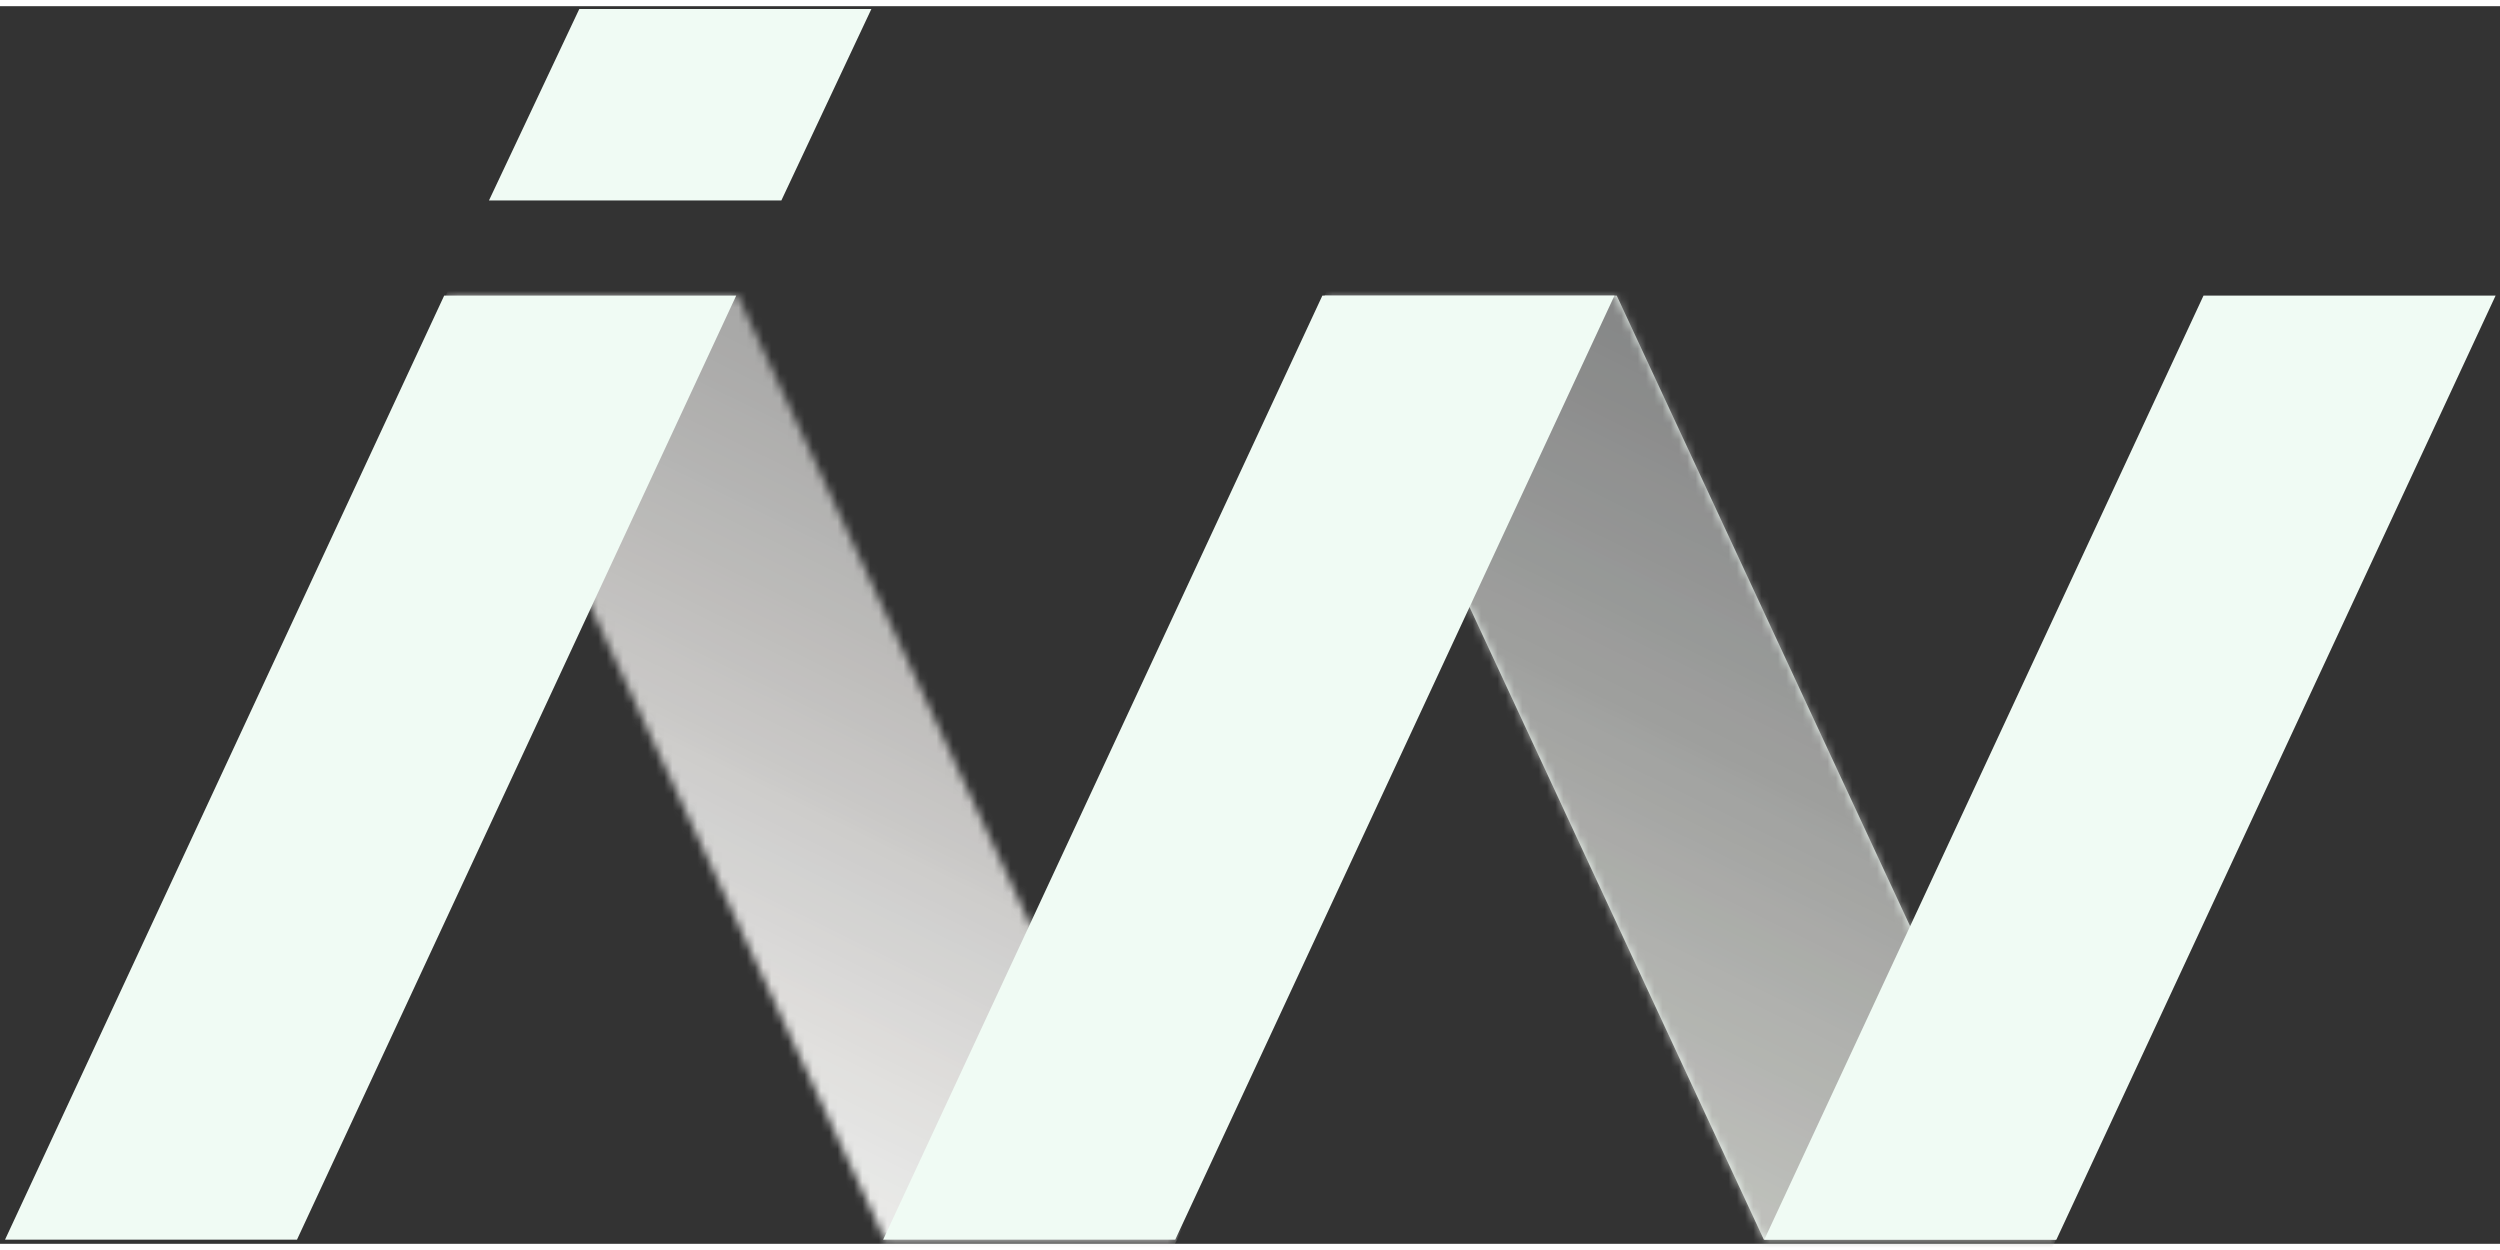 <?xml version="1.0" encoding="UTF-8"?>
<svg width="300px" height="150px" viewBox="0 0 303 150" version="1.1" xmlns="http://www.w3.org/2000/svg" xmlns:xlink="http://www.w3.org/1999/xlink">
    <rect x="0" y="0" width="303" height="150" fill="#333333" stroke="none"/>
    <!-- Generator: Sketch 44.1 (41455) - http://www.bohemiancoding.com/sketch -->
    <title>Indacoin</title>
    <desc>Created with Sketch.</desc>
    <defs> 
        <polyline id="path-1" points="0.023 0.076 53.258 114.5 88.652 114.5 35.416 0.076 0.023 0.076"/>
        <linearGradient x1="66.898%" y1="14.886%" x2="33.103%" y2="85.112%" id="linearGradient-3">
            <stop stop-color="#A9A9A8" offset="0%"/>
            <stop stop-color="#A9A9A8" offset="12.5%"/>
            <stop stop-color="#A9A9A8" offset="18.75%"/>
            <stop stop-color="#A9A9A8" offset="19.531%"/>
            <stop stop-color="#AAAAA9" offset="20.312%"/>
            <stop stop-color="#ABAAA9" offset="21.094%"/>
            <stop stop-color="#ABABAA" offset="21.875%"/>
            <stop stop-color="#ACACAB" offset="22.656%"/>
            <stop stop-color="#ADACAB" offset="23.438%"/>
            <stop stop-color="#ADADAC" offset="24.219%"/>
            <stop stop-color="#AEAEAD" offset="24.609%"/>
            <stop stop-color="#AFAEAD" offset="25%"/>
            <stop stop-color="#AFAFAE" offset="25.391%"/>
            <stop stop-color="#B0AFAE" offset="25.781%"/>
            <stop stop-color="#B0B0AE" offset="26.562%"/>
            <stop stop-color="#B1B0AF" offset="27.344%"/>
            <stop stop-color="#B2B1B0" offset="28.125%"/>
            <stop stop-color="#B2B2B1" offset="28.906%"/>
            <stop stop-color="#B3B3B1" offset="29.688%"/>
            <stop stop-color="#B4B3B2" offset="30.469%"/>
            <stop stop-color="#B4B4B3" offset="31.25%"/>
            <stop stop-color="#B5B5B4" offset="32.031%"/>
            <stop stop-color="#B6B6B5" offset="32.422%"/>
            <stop stop-color="#B7B6B5" offset="32.812%"/>
            <stop stop-color="#B7B7B5" offset="33.594%"/>
            <stop stop-color="#B8B8B6" offset="34.375%"/>
            <stop stop-color="#B9B8B7" offset="35.156%"/>
            <stop stop-color="#BAB9B7" offset="35.938%"/>
            <stop stop-color="#BABAB8" offset="36.719%"/>
            <stop stop-color="#BBBAB8" offset="37.5%"/>
            <stop stop-color="#BCBBB9" offset="38.281%"/>
            <stop stop-color="#BDBBBA" offset="38.672%"/>
            <stop stop-color="#BDBCBA" offset="39.062%"/>
            <stop stop-color="#BEBCBB" offset="39.844%"/>
            <stop stop-color="#BFBDBB" offset="40.625%"/>
            <stop stop-color="#BFBEBC" offset="41.406%"/>
            <stop stop-color="#C0BFBD" offset="42.188%"/>
            <stop stop-color="#C1C0BE" offset="42.969%"/>
            <stop stop-color="#C2C0BF" offset="43.75%"/>
            <stop stop-color="#C2C1C0" offset="44.531%"/>
            <stop stop-color="#C3C2C0" offset="45.312%"/>
            <stop stop-color="#C4C3C1" offset="45.703%"/>
            <stop stop-color="#C4C3C2" offset="46.094%"/>
            <stop stop-color="#C5C4C2" offset="46.484%"/>
            <stop stop-color="#C6C4C3" offset="46.875%"/>
            <stop stop-color="#C6C5C3" offset="47.656%"/>
            <stop stop-color="#C7C6C4" offset="48.438%"/>
            <stop stop-color="#C8C6C5" offset="49.219%"/>
            <stop stop-color="#C8C7C6" offset="50%"/>
            <stop stop-color="#C9C8C6" offset="50.781%"/>
            <stop stop-color="#CAC9C7" offset="51.562%"/>
            <stop stop-color="#CBCAC8" offset="51.953%"/>
            <stop stop-color="#CBCAC9" offset="52.344%"/>
            <stop stop-color="#CCCBC9" offset="52.734%"/>
            <stop stop-color="#CDCCCA" offset="53.125%"/>
            <stop stop-color="#CECDCB" offset="53.516%"/>
            <stop stop-color="#CECDCB" offset="53.906%"/>
            <stop stop-color="#CFCECC" offset="54.688%"/>
            <stop stop-color="#CFCECD" offset="55.469%"/>
            <stop stop-color="#D0CFCE" offset="56.25%"/>
            <stop stop-color="#D1D0CF" offset="57.031%"/>
            <stop stop-color="#D1D1D0" offset="57.812%"/>
            <stop stop-color="#D2D2D1" offset="58.594%"/>
            <stop stop-color="#D3D3D1" offset="59.375%"/>
            <stop stop-color="#D4D3D2" offset="60.156%"/>
            <stop stop-color="#D4D4D2" offset="60.938%"/>
            <stop stop-color="#D5D4D3" offset="61.719%"/>
            <stop stop-color="#D6D5D4" offset="62.109%"/>
            <stop stop-color="#D7D6D4" offset="62.5%"/>
            <stop stop-color="#D7D6D5" offset="63.281%"/>
            <stop stop-color="#D8D7D6" offset="64.062%"/>
            <stop stop-color="#D9D8D7" offset="64.844%"/>
            <stop stop-color="#DAD9D8" offset="65.625%"/>
            <stop stop-color="#DADAD8" offset="66.406%"/>
            <stop stop-color="#DBDAD9" offset="66.797%"/>
            <stop stop-color="#DCDAD9" offset="67.188%"/>
            <stop stop-color="#DDDBD9" offset="67.578%"/>
            <stop stop-color="#DDDCDA" offset="67.969%"/>
            <stop stop-color="#DEDCDA" offset="68.75%"/>
            <stop stop-color="#DEDDDB" offset="69.531%"/>
            <stop stop-color="#DFDEDC" offset="70.312%"/>
            <stop stop-color="#E0DFDD" offset="71.094%"/>
            <stop stop-color="#E1E0DE" offset="71.875%"/>
            <stop stop-color="#E1E1DF" offset="72.656%"/>
            <stop stop-color="#E2E1DF" offset="73.438%"/>
            <stop stop-color="#E2E2E0" offset="74.219%"/>
            <stop stop-color="#E3E3E1" offset="75%"/>
            <stop stop-color="#E3E3E2" offset="75.781%"/>
            <stop stop-color="#E4E4E3" offset="76.562%"/>
            <stop stop-color="#E5E5E4" offset="77.344%"/>
            <stop stop-color="#E6E6E5" offset="78.125%"/>
            <stop stop-color="#E6E7E5" offset="78.906%"/>
            <stop stop-color="#E7E8E6" offset="79.688%"/>
            <stop stop-color="#E8E8E6" offset="80.469%"/>
            <stop stop-color="#E9E9E7" offset="81.25%"/>
            <stop stop-color="#E9E9E8" offset="82.031%"/>
            <stop stop-color="#EAEAE9" offset="82.812%"/>
            <stop stop-color="#EBEBEA" offset="83.594%"/>
            <stop stop-color="#ECECEB" offset="84.375%"/>
            <stop stop-color="#EDEDEC" offset="85.156%"/>
            <stop stop-color="#EDEDED" offset="85.938%"/>
            <stop stop-color="#EEEEEE" offset="87.5%"/>
            <stop stop-color="#EEEEEE" offset="100%"/>
        </linearGradient>
        <polyline id="path-4" points="0.545 0.076 53.78 114.5 89.182 114.5 35.947 0.076 0.545 0.076"/>
        <linearGradient x1="66.897%" y1="14.887%" x2="33.102%" y2="85.113%" id="linearGradient-6">
            <stop stop-color="#878888" offset="0%"/>
            <stop stop-color="#878888" offset="12.5%"/>
            <stop stop-color="#878888" offset="18.75%"/>
            <stop stop-color="#878989" offset="19.531%"/>
            <stop stop-color="#888989" offset="20.312%"/>
            <stop stop-color="#898A8A" offset="21.094%"/>
            <stop stop-color="#8A8B8B" offset="21.875%"/>
            <stop stop-color="#8A8C8B" offset="22.656%"/>
            <stop stop-color="#8B8C8B" offset="23.438%"/>
            <stop stop-color="#8B8C8C" offset="24.219%"/>
            <stop stop-color="#8C8D8C" offset="25%"/>
            <stop stop-color="#8D8D8D" offset="25.781%"/>
            <stop stop-color="#8E8E8E" offset="26.562%"/>
            <stop stop-color="#8E8F8F" offset="27.344%"/>
            <stop stop-color="#8F9090" offset="28.125%"/>
            <stop stop-color="#909190" offset="28.906%"/>
            <stop stop-color="#919191" offset="29.688%"/>
            <stop stop-color="#919291" offset="30.469%"/>
            <stop stop-color="#919292" offset="31.25%"/>
            <stop stop-color="#919392" offset="32.031%"/>
            <stop stop-color="#929493" offset="32.812%"/>
            <stop stop-color="#939493" offset="33.203%"/>
            <stop stop-color="#939493" offset="33.594%"/>
            <stop stop-color="#939494" offset="33.984%"/>
            <stop stop-color="#949494" offset="34.375%"/>
            <stop stop-color="#949594" offset="35.156%"/>
            <stop stop-color="#959695" offset="35.938%"/>
            <stop stop-color="#969696" offset="36.719%"/>
            <stop stop-color="#969797" offset="37.109%"/>
            <stop stop-color="#969897" offset="37.5%"/>
            <stop stop-color="#969897" offset="37.891%"/>
            <stop stop-color="#969997" offset="38.281%"/>
            <stop stop-color="#979997" offset="39.062%"/>
            <stop stop-color="#979998" offset="39.844%"/>
            <stop stop-color="#989A98" offset="40.625%"/>
            <stop stop-color="#999B99" offset="41.406%"/>
            <stop stop-color="#9A9B9A" offset="42.188%"/>
            <stop stop-color="#9B9C9B" offset="42.578%"/>
            <stop stop-color="#9B9C9B" offset="42.969%"/>
            <stop stop-color="#9C9C9B" offset="43.359%"/>
            <stop stop-color="#9C9C9B" offset="43.75%"/>
            <stop stop-color="#9D9D9C" offset="44.141%"/>
            <stop stop-color="#9D9D9C" offset="44.531%"/>
            <stop stop-color="#9D9E9C" offset="45.312%"/>
            <stop stop-color="#9D9E9C" offset="46.094%"/>
            <stop stop-color="#9E9F9D" offset="46.875%"/>
            <stop stop-color="#9E9F9D" offset="47.656%"/>
            <stop stop-color="#9FA09E" offset="48.438%"/>
            <stop stop-color="#A0A19F" offset="48.828%"/>
            <stop stop-color="#A1A2A0" offset="49.219%"/>
            <stop stop-color="#A1A2A0" offset="49.609%"/>
            <stop stop-color="#A1A3A1" offset="50%"/>
            <stop stop-color="#A2A3A1" offset="50.391%"/>
            <stop stop-color="#A3A4A2" offset="50.781%"/>
            <stop stop-color="#A3A4A2" offset="51.562%"/>
            <stop stop-color="#A4A5A3" offset="53.125%"/>
            <stop stop-color="#A5A6A3" offset="53.516%"/>
            <stop stop-color="#A5A6A3" offset="53.906%"/>
            <stop stop-color="#A6A7A4" offset="54.688%"/>
            <stop stop-color="#A6A7A5" offset="55.469%"/>
            <stop stop-color="#A7A8A6" offset="55.859%"/>
            <stop stop-color="#A7A8A6" offset="56.25%"/>
            <stop stop-color="#A8A9A7" offset="56.641%"/>
            <stop stop-color="#A9A9A7" offset="57.031%"/>
            <stop stop-color="#A9AAA7" offset="57.422%"/>
            <stop stop-color="#AAAAA8" offset="57.812%"/>
            <stop stop-color="#AAAAA8" offset="58.594%"/>
            <stop stop-color="#ABABA9" offset="59.375%"/>
            <stop stop-color="#ABACA9" offset="59.766%"/>
            <stop stop-color="#ABADA9" offset="60.156%"/>
            <stop stop-color="#ABADA9" offset="60.547%"/>
            <stop stop-color="#ABAEA9" offset="60.938%"/>
            <stop stop-color="#ACAEAA" offset="61.719%"/>
            <stop stop-color="#ACAEAB" offset="62.109%"/>
            <stop stop-color="#ADAEAB" offset="62.5%"/>
            <stop stop-color="#ADAFAC" offset="63.281%"/>
            <stop stop-color="#AEAFAD" offset="63.672%"/>
            <stop stop-color="#AEB0AD" offset="64.062%"/>
            <stop stop-color="#AFB0AD" offset="64.453%"/>
            <stop stop-color="#B0B1AE" offset="64.844%"/>
            <stop stop-color="#B0B1AE" offset="65.625%"/>
            <stop stop-color="#B1B2AF" offset="66.406%"/>
            <stop stop-color="#B1B3AF" offset="67.188%"/>
            <stop stop-color="#B2B3AF" offset="67.969%"/>
            <stop stop-color="#B2B4B0" offset="68.75%"/>
            <stop stop-color="#B3B5B0" offset="69.531%"/>
            <stop stop-color="#B3B5B1" offset="70.312%"/>
            <stop stop-color="#B4B6B2" offset="71.094%"/>
            <stop stop-color="#B5B6B3" offset="71.484%"/>
            <stop stop-color="#B5B6B3" offset="71.875%"/>
            <stop stop-color="#B6B6B4" offset="72.266%"/>
            <stop stop-color="#B6B6B4" offset="72.656%"/>
            <stop stop-color="#B7B7B4" offset="73.047%"/>
            <stop stop-color="#B7B7B5" offset="73.438%"/>
            <stop stop-color="#B8B8B5" offset="74.219%"/>
            <stop stop-color="#B8B9B6" offset="74.609%"/>
            <stop stop-color="#B8B9B6" offset="75%"/>
            <stop stop-color="#B8BAB6" offset="75.391%"/>
            <stop stop-color="#B9BAB6" offset="75.781%"/>
            <stop stop-color="#B9BBB6" offset="76.562%"/>
            <stop stop-color="#BABBB7" offset="77.344%"/>
            <stop stop-color="#BABCB8" offset="78.125%"/>
            <stop stop-color="#BBBDB9" offset="78.906%"/>
            <stop stop-color="#BCBEB9" offset="79.688%"/>
            <stop stop-color="#BCBFB9" offset="80.469%"/>
            <stop stop-color="#BDBFBA" offset="80.859%"/>
            <stop stop-color="#BEBFBB" offset="81.25%"/>
            <stop stop-color="#BEBFBB" offset="82.812%"/>
            <stop stop-color="#BFC0BB" offset="83.203%"/>
            <stop stop-color="#BFC0BC" offset="83.594%"/>
            <stop stop-color="#C0C1BC" offset="83.984%"/>
            <stop stop-color="#C0C1BD" offset="84.375%"/>
            <stop stop-color="#C1C2BD" offset="85.156%"/>
            <stop stop-color="#C1C3BE" offset="85.938%"/>
            <stop stop-color="#C2C3BE" offset="87.5%"/>
            <stop stop-color="#C2C3BE" offset="100%"/>
        </linearGradient>
    </defs>
    <g id="Page-1" stroke="none" stroke-width="1" fill="none" fill-rule="evenodd">
        <g id="Indacoin-logo" transform="translate(-99, -158)">
            <g id="Indacoin" transform="translate(50, 50)">
                <g id="gradient1" transform="translate(103, 143)">
                    <mask id="mask-2" fill="white">
                        <use xlink:href="#path-1"/>
                    </mask>
                    <g id="Shape"/>
                    <polygon id="Shape" fill="url(#linearGradient-3)" fill-rule="nonzero" mask="url(#mask-2)" points="132.408 20.433 15.793 -33.817 -43.742 94.135 72.881 148.393"/>
                </g>
                <g id="gradient2" transform="translate(209, 143)">
                    <mask id="mask-5" fill="white">
                        <use xlink:href="#path-4"/>
                    </mask>
                    <use id="Shape" fill="#F0FBF4" xlink:href="#path-4"/>
                    <polygon id="Shape" fill="url(#linearGradient-6)" fill-rule="nonzero" mask="url(#mask-5)" points="132.938 20.433 16.315 -33.817 -43.212 94.135 73.412 148.393"/>
                </g>
                <polyline id="Shape" fill="#F0FBF4" points="244.674 143.076 191.439 257.5 156.037 257.5 209.272 143.076 244.674 143.076"/>
                <polyline id="Shape" fill="#F0FBF4" points="138.229 143.076 84.994 257.5 49.609 257.5 102.835 143.076 138.229 143.076"/>
                <polyline id="Shape" fill="#F0FBF4" points="351.468 143.076 298.233 257.5 262.831 257.5 316.066 143.076 351.468 143.076"/>
                <polyline id="Shape" fill="#F0FBF4" points="154.613 108.339 143.702 131.543 108.265 131.543 119.211 108.339 154.613 108.339"/>
            </g>
        </g>
    </g>
</svg>